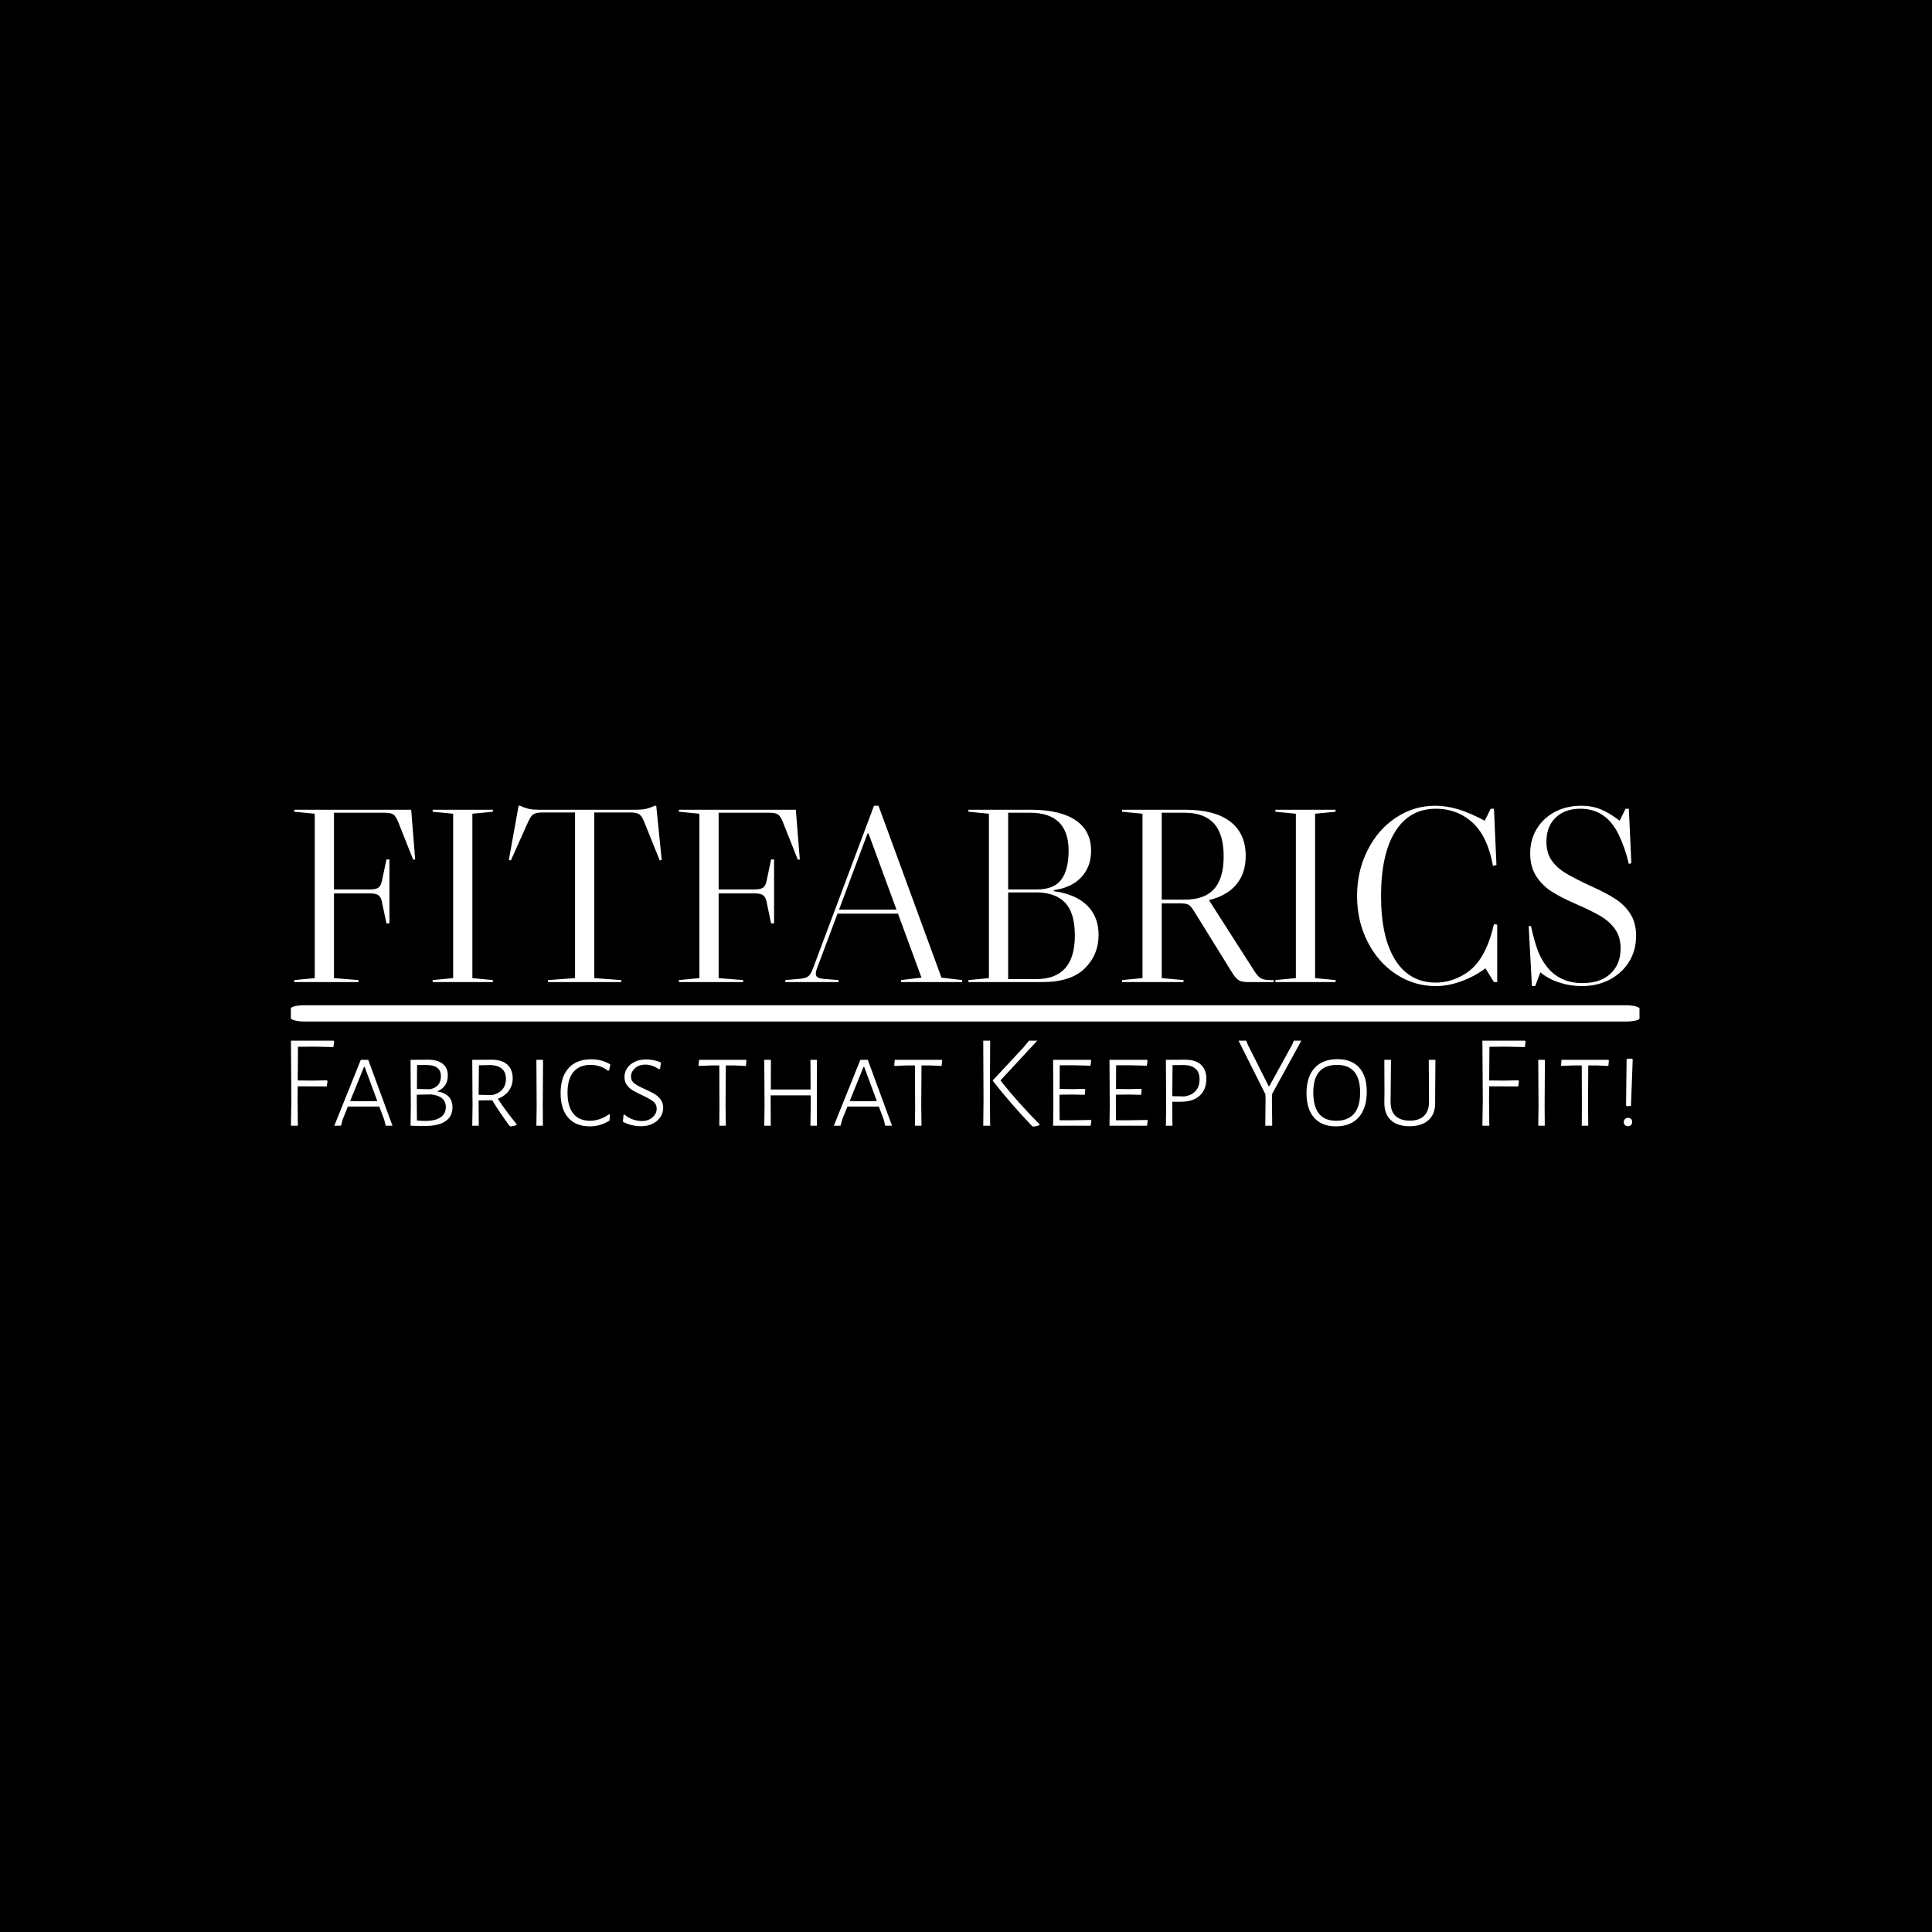 <svg xmlns="http://www.w3.org/2000/svg" version="1.1" xmlns:xlink="http://www.w3.org/1999/xlink" xmlns:svgjs="http://svgjs.dev/svgjs" width="1000" height="1000" viewBox="0 0 1000 1000"><rect width="1000" height="1000" fill="#000000"></rect><g transform="matrix(0.7,0,0,0.7,149.576,417.18)"><svg viewBox="0 0 396 94" data-background-color="#0c1d36" preserveAspectRatio="xMidYMid meet" height="237" width="1000" xmlns="http://www.w3.org/2000/svg" xmlns:xlink="http://www.w3.org/1999/xlink"><g id="tight-bounds" transform="matrix(1,0,0,1,0.24,-0.074)"><svg viewBox="0 0 395.52 94.148" height="94.148" width="395.52"><g><svg viewBox="0 0 397.498 94.618" height="94.148" width="395.52"><g><svg viewBox="0 0 397.498 94.618" height="94.618" width="397.498"><g id="textblocktransform"><svg viewBox="0 0 397.498 94.618" height="94.618" width="397.498" id="textblock"><g><rect width="397.498" height="4.794" x="0" y="58.805" fill="#ffffff" opacity="1" stroke-width="0" stroke="transparent" fill-opacity="1" class="rect-o-0" data-fill-palette-color="primary" rx="1%" id="o-0" data-palette-color="#f9cc0b"></rect></g><g transform="matrix(1,0,0,1,0.989,0)"><svg viewBox="0 0 395.52 53.158" height="53.158" width="395.52"><g transform="matrix(1,0,0,1,0,0)"><svg width="395.52" viewBox="2 -35.3 268.58 36.1" height="53.158" data-palette-color="#f9cc0b"><path d="M25.4-34.5L26.2-24.55 25.8-24.5 22.8-32.05Q22.35-33.2 21.83-33.55 21.3-33.9 20.1-33.9L20.1-33.9 9.95-33.9 9.95-18.55 17.2-18.55Q18.4-18.55 18.9-18.95 19.4-19.35 19.6-20.5L19.6-20.5 20.45-24.55 21.05-24.55 21.05-11.75 20.45-11.75 19.6-15.8Q19.4-16.95 18.9-17.35 18.4-17.75 17.2-17.75L17.2-17.75 9.95-17.75 9.95-0.8 14.85-0.4 14.85 0 2 0 2-0.4 6.1-0.8 6.1-33.7 2-34.1 2-34.5 25.4-34.5ZM29.7-34.1L29.7-34.5 41.75-34.5 41.75-34.1 37.65-33.7 37.65-0.8 41.75-0.4 41.75 0 29.7 0 29.7-0.4 33.8-0.8 33.8-33.7 29.7-34.1ZM58.2-33.95L58.2-0.8 52.8-0.4 52.8 0 67.45 0 67.45-0.4 62.05-0.8 62.05-33.95 69.34-33.95Q70.55-33.95 71.07-33.58 71.59-33.2 72.05-32.05L72.05-32.05 75.15-24.35 75.55-24.45 74.45-35.3 74.15-35.3Q73.05-34.8 72.27-34.65 71.5-34.5 70.3-34.5L70.3-34.5 51.05-34.5Q49.85-34.5 49.07-34.65 48.3-34.8 47.2-35.3L47.2-35.3 46.9-35.3 44.95-24.45 45.35-24.35 48.8-32.05Q49.3-33.2 49.85-33.58 50.4-33.95 51.6-33.95L51.6-33.95 58.2-33.95ZM102.39-34.5L103.19-24.55 102.79-24.5 99.79-32.05Q99.34-33.2 98.82-33.55 98.29-33.9 97.09-33.9L97.09-33.9 86.94-33.9 86.94-18.55 94.19-18.55Q95.39-18.55 95.89-18.95 96.39-19.35 96.59-20.5L96.59-20.5 97.44-24.55 98.04-24.55 98.04-11.75 97.44-11.75 96.59-15.8Q96.39-16.95 95.89-17.35 95.39-17.75 94.19-17.75L94.19-17.75 86.94-17.75 86.94-0.8 91.84-0.4 91.84 0 78.99 0 78.99-0.4 83.09-0.8 83.09-33.7 78.99-34.1 78.99-34.5 102.39-34.5ZM131.54-0.9L135.69-0.4 135.69 0 123.44 0 123.44-0.4 127.54-0.9 122.84-13.7 110.74-13.7 106.59-2.65Q106.39-2.1 106.39-1.75L106.39-1.75Q106.39-1.2 106.72-0.98 107.04-0.75 107.89-0.65L107.89-0.65 110.94-0.4 110.94 0 100.29 0 100.29-0.4 103.09-0.65Q104.34-0.75 104.87-1.15 105.39-1.55 105.79-2.65L105.79-2.65 118.04-35.3 118.94-35.3 131.54-0.9ZM111.04-14.5L122.54-14.5 116.94-29.75 116.74-29.75 111.04-14.5ZM154.04-18.2Q158.39-17.6 160.69-15.35 162.99-13.1 162.99-9.45L162.99-9.45Q162.99-5.45 160.21-2.73 157.44 0 151.69 0L151.69 0 136.94 0 136.94-0.4 141.04-0.8 141.04-33.7 136.94-34.1 136.94-34.5 149.39-34.5Q155.29-34.5 158.39-32.4 161.49-30.3 161.49-26.3L161.49-26.3Q161.49-23.1 159.54-21 157.59-18.9 154.04-18.4L154.04-18.4 154.04-18.2ZM149.24-33.9L144.89-33.9 144.89-18.55 150.69-18.55Q154.04-18.55 155.51-20.5 156.99-22.45 156.99-26.3L156.99-26.3Q156.99-33.9 149.24-33.9L149.24-33.9ZM150.49-0.6Q158.24-0.6 158.24-9.3L158.24-9.3Q158.24-13.85 156.29-15.9 154.34-17.95 150.49-17.95L150.49-17.95 144.89-17.95 144.89-0.6 150.49-0.6ZM197.34-0.4L198.03-0.4 198.03 0 192.88 0Q191.69 0 191.09-0.35 190.49-0.7 189.84-1.7L189.84-1.7 182.19-14.05Q181.49-15.2 181.01-15.48 180.53-15.75 179.34-15.75L179.34-15.75 175.63-15.75 175.63-0.8 179.99-0.4 179.99 0 167.69 0 167.69-0.4 171.78-0.8 171.78-33.7 167.69-34.1 167.69-34.5 180.34-34.5Q186.24-34.5 189.34-32.13 192.44-29.75 192.44-25.25L192.44-25.25Q192.44-21.75 190.53-19.5 188.63-17.25 185.03-16.4L185.03-16.4 185.09-16.4 194.24-2.1Q194.88-1.1 195.51-0.75 196.13-0.4 197.34-0.4L197.34-0.4ZM180.19-33.9L175.63-33.9 175.63-16.5 180.19-16.5Q184.19-16.5 186.11-18.63 188.03-20.75 188.03-25.15L188.03-25.15Q188.03-29.6 186.09-31.75 184.13-33.9 180.19-33.9L180.19-33.9ZM198.38-34.1L198.38-34.5 210.43-34.5 210.43-34.1 206.33-33.7 206.33-0.8 210.43-0.4 210.43 0 198.38 0 198.38-0.4 202.48-0.8 202.48-33.7 198.38-34.1ZM238.43-3.4Q236.98-1.8 234.85-0.85 232.73 0.1 230.48 0.1L230.48 0.1Q225.23 0.1 222.38-4.42 219.53-8.95 219.53-17.25L219.53-17.25Q219.53-25.6 222.38-30.15 225.23-34.7 230.53-34.7L230.53-34.7Q233.43-34.7 235.83-33.38 238.23-32.05 239.73-29.6L239.73-29.6Q241.23-27.1 241.93-23.25L241.93-23.25 242.63-23.45 242.13-34.7 241.48-34.7 240.28-32.3Q237.38-33.85 235-34.58 232.63-35.3 230.38-35.3L230.38-35.3Q226.08-35.3 222.48-32.9 218.88-30.5 216.81-26.35 214.73-22.2 214.73-17.25L214.73-17.25Q214.73-12.25 216.81-8.13 218.88-4 222.5-1.6 226.13 0.8 230.48 0.8L230.48 0.8Q232.93 0.8 235.56-0.15 238.18-1.1 240.43-2.75L240.43-2.75 242.13 0 242.78 0 242.78-11.5 242.13-11.6Q240.88-6.15 238.43-3.4L238.43-3.4ZM259.73 0.8Q262.83 0.8 265.3-0.5 267.78-1.8 269.18-4.08 270.58-6.35 270.58-9.25L270.58-9.25Q270.58-11.85 269.45-13.63 268.33-15.4 266.5-16.6 264.68-17.8 261.68-19.15L261.68-19.15Q258.33-20.7 256.5-21.8 254.68-22.9 253.65-24.4 252.63-25.9 252.63-28.1L252.63-28.1Q252.63-31.15 254.48-32.93 256.33-34.7 259.43-34.7L259.43-34.7Q264.58-34.7 267.08-29.55L267.08-29.55Q268.33-27 269.13-23.65L269.13-23.65 269.63-23.8 269.13-34.7 268.48-34.7 267.28-32.3Q265.23-33.9 263.45-34.6 261.68-35.3 259.63-35.3L259.63-35.3Q256.68-35.3 254.35-34.08 252.03-32.85 250.7-30.68 249.38-28.5 249.38-25.75L249.38-25.75Q249.38-23.05 250.6-21.18 251.83-19.3 253.68-18.13 255.53-16.95 258.28-15.75L258.28-15.75Q261.63-14.3 263.48-13.2 265.33-12.1 266.4-10.55 267.48-9 267.48-6.75L267.48-6.75Q267.48-3.55 265.45-1.68 263.43 0.2 259.83 0.2L259.83 0.2Q255.63 0.2 253.08-2.65L253.08-2.65Q251.83-4.05 251.05-5.95 250.28-7.85 249.53-11.25L249.53-11.25 249.08-11.15 249.73 0.8 250.38 0.8 251.43-1.95Q252.98-0.65 255.18 0.08 257.38 0.8 259.73 0.8L259.73 0.8Z" opacity="1" transform="matrix(1,0,0,1,0,0)" fill="#ffffff" class="undefined-text-0" data-fill-palette-color="primary" id="text-0"></path></svg></g></svg></g><g transform="matrix(1,0,0,1,0,69.246)"><svg viewBox="0 0 395.52 25.372" height="25.372" width="395.52"><g transform="matrix(1,0,0,1,0,0)"><svg width="395.52" viewBox="5.05 -31.95 504.24 32.35" height="25.372" data-palette-color="#f9cc0b"><path d="M13.85-29.7L7.7-29.65 7.6-17 13.45-16.95 18.55-17.05 18.8-16.75 18.5-14.75 7.6-14.8 7.55-9.85 7.65 0 5.05 0 5.2-9.7 5.05-31.95 21.05-31.95 21.3-31.65 21-29.55 13.85-29.7ZM34.1-24.75L43.2 0 40.65 0 40.1-2.25 38.25-7.2 26.45-7.2 24.5-2.35 23.85 0 21.35 0 31.3-24.75 34.1-24.75ZM32.3-9.2L37.5-9.25 32.75-22.1 32.5-22.1 27.3-9.25 32.3-9.2ZM60-12.9Q65.75-11.95 65.75-6.9L65.75-6.9Q65.75-3.45 63.12-1.68 60.5 0.1 55.5 0.1L55.5 0.1Q51.75 0.1 50 0L50 0 50.1-7.5 50-24.75 56.6-24.8Q60.1-24.8 62.05-23.28 64-21.75 64-18.9L64-18.9Q64-14.5 60-12.9L60-12.9ZM61.4-18.65Q61.4-20.7 60.05-21.75 58.7-22.8 56.1-22.8L56.1-22.8 52.45-22.8 52.4-13.8 57.25-13.7Q61.4-14.45 61.4-18.65L61.4-18.65ZM55.65-1.8Q59.3-1.8 61.27-3.15 63.25-4.5 63.25-7L63.25-7Q63.25-11.15 57.7-11.75L57.7-11.75 52.35-11.65 52.35-7.7 52.4-1.95Q54.05-1.8 55.65-1.8L55.65-1.8ZM82.79-10.1Q85.94-5.35 89.84-0.6L89.84-0.6 89.84-0.25Q88.89 0.15 87.64 0.3L87.64 0.3 87.19 0.05Q83.49-4.95 80.69-9.55L80.69-9.55 75.59-9.5 75.59-7.7 75.64 0 73.19 0 73.29-7.5 73.19-24.75 80.49-24.8Q84.29-24.8 86.34-22.98 88.39-21.15 88.39-17.8L88.39-17.8Q88.39-15.15 86.94-13.15 85.49-11.15 82.79-10.1L82.79-10.1ZM75.69-22.7L75.59-11.6 80.79-11.5Q83.29-12.15 84.57-13.7 85.84-15.25 85.84-17.6L85.84-17.6Q85.84-22.5 80.09-22.8L80.09-22.8 75.69-22.7ZM99.79-24.75L99.69-7.7 99.74 0 97.29 0 97.39-7.5 97.29-24.75 99.79-24.75ZM117.89-24.95Q121.99-24.95 125.09-23L125.09-23 124.59-20.75 124.19-20.65Q122.89-21.7 121.21-22.28 119.54-22.85 117.69-22.85L117.69-22.85Q113.44-22.85 111.21-20.2 108.99-17.55 108.99-12.4L108.99-12.4Q108.99-7.25 111.16-4.55 113.34-1.85 117.44-1.85L117.44-1.85Q119.29-1.85 121.16-2.5 123.04-3.15 124.59-4.3L124.59-4.3 124.94-4.15 124.74-1.9Q121.29 0.25 117.39 0.25L117.39 0.25Q112.09 0.25 109.24-3 106.39-6.25 106.39-12.25L106.39-12.25Q106.39-18.35 109.39-21.65 112.39-24.95 117.89-24.95L117.89-24.95ZM138.54-24.9Q141.44-24.9 144.14-23.75L144.14-23.75 143.74-21.35 143.29-21.25Q140.79-22.95 138.29-22.95L138.29-22.95Q135.79-22.95 134.31-21.58 132.84-20.2 132.84-18.5L132.84-18.5Q132.84-16.85 134.16-15.85 135.49-14.85 138.19-13.7L138.19-13.7Q140.44-12.65 141.74-11.88 143.04-11.1 143.99-9.83 144.94-8.55 144.94-6.7L144.94-6.7Q144.94-4.85 143.91-3.28 142.89-1.7 140.99-0.75 139.09 0.2 136.59 0.2L136.59 0.2Q134.89 0.2 133.09-0.23 131.29-0.65 129.79-1.5L129.79-1.5 130.04-4.05 130.39-4.2Q131.69-3 133.46-2.38 135.24-1.75 136.84-1.75L136.84-1.75Q139.34-1.75 140.91-3.13 142.49-4.5 142.49-6.35L142.49-6.35Q142.49-8.1 141.16-9.13 139.84-10.15 137.04-11.45L137.04-11.45Q134.89-12.45 133.56-13.23 132.24-14 131.31-15.25 130.39-16.5 130.39-18.3L130.39-18.3Q130.39-20.15 131.41-21.65 132.44-23.15 134.29-24.03 136.14-24.9 138.54-24.9L138.54-24.9ZM176.08-24.75L176.23-24.45 176.03-22.45 171.58-22.65 168.48-22.65 168.38-7.7 168.48 0 166.03 0 166.08-7.5 166.03-22.65 162.98-22.65 158.43-22.45 158.23-22.7 158.43-24.75 176.08-24.75ZM202.73-24.75L202.68-7.7 202.73 0 200.28 0 200.38-7.5 200.38-11.4 185.33-11.4 185.33-7.7 185.38 0 182.93 0 183.03-7.5 182.93-24.75 185.43-24.75 185.38-13.6 200.33-13.6 200.28-24.75 202.73-24.75ZM221.83-24.75L230.93 0 228.38 0 227.83-2.25 225.98-7.2 214.18-7.2 212.23-2.35 211.58 0 209.08 0 219.03-24.75 221.83-24.75ZM220.03-9.2L225.23-9.25 220.48-22.1 220.23-22.1 215.03-9.25 220.03-9.2ZM249.62-24.75L249.77-24.45 249.57-22.45 245.12-22.65 242.02-22.65 241.92-7.7 242.02 0 239.57 0 239.62-7.5 239.57-22.65 236.52-22.65 231.97-22.45 231.77-22.7 231.97-24.75 249.62-24.75ZM267.82-31.95L267.72-9.85 267.82 0 265.22 0 265.32-9.7 265.22-31.95 267.82-31.95ZM285.52-31.95L271.67-17Q278.52-8.4 286.37-0.55L286.37-0.55 286.37-0.2Q285.62 0.1 284.02 0.4L284.02 0.4 283.67 0.25Q275.37-8.45 268.82-16.85L268.82-16.85 268.82-17.05 280.32-29.4 282.42-31.95 285.52-31.95ZM305.62-2.15L305.87-1.9 305.57 0 291.47 0 291.57-7.5 291.47-24.75 305.57-24.75 305.77-24.45 305.52-22.55 299.37-22.7 293.97-22.7 293.92-13.8 299.02-13.75 303.42-13.85 303.57-13.55 303.37-11.6 298.82-11.7 293.87-11.65 293.87-7.7 293.92-2.05 299.02-2.05 305.62-2.15ZM326.81-2.15L327.06-1.9 326.76 0 312.66 0 312.76-7.5 312.66-24.75 326.76-24.75 326.96-24.45 326.71-22.55 320.56-22.7 315.16-22.7 315.11-13.8 320.21-13.75 324.61-13.85 324.76-13.55 324.56-11.6 320.01-11.7 315.06-11.65 315.06-7.7 315.11-2.05 320.21-2.05 326.81-2.15ZM341.16-24.8Q344.96-24.8 347.01-22.95 349.06-21.1 349.06-17.65L349.06-17.65Q349.06-13.55 346.56-11.28 344.06-9 339.56-9L339.56-9 336.26-9 336.26-7.7 336.31 0 333.86 0 333.96-7.5 333.86-24.75 341.16-24.8ZM340.81-11Q343.56-11.4 345.04-13.05 346.51-14.7 346.51-17.45L346.51-17.45Q346.51-20 345.06-21.35 343.61-22.7 340.76-22.8L340.76-22.8 336.36-22.75 336.26-11.1 340.81-11ZM373.76-11.9L373.71-9.55 373.81 0 371.21 0 371.31-9.55 371.26-11.8 361.16-31.95 364.06-31.95 364.66-30.4 372.46-14.9 372.76-14.9 381.26-30.35 381.91-31.95 384.76-31.95 373.76-11.9ZM398.35-25Q403.65-25 406.5-21.83 409.35-18.65 409.35-12.85L409.35-12.85Q409.35-6.55 406.33-3.15 403.3 0.25 397.75 0.25L397.75 0.25Q392.45 0.25 389.58-3 386.7-6.25 386.7-12.2L386.7-12.2Q386.7-18.35 389.73-21.68 392.75-25 398.35-25L398.35-25ZM398.15-22.85Q389.25-22.85 389.25-12.5L389.25-12.5Q389.25-1.85 397.85-1.85L397.85-1.85Q402.25-1.85 404.55-4.5 406.85-7.15 406.85-12.45L406.85-12.45Q406.85-22.85 398.15-22.85L398.15-22.85ZM435.15-24.75L435.05-12.1 435.05-8.75Q435.15-4.5 432.6-2.15 430.05 0.2 425.4 0.2L425.4 0.2Q420.8 0.2 418.35-2.13 415.9-4.45 415.95-8.75L415.95-8.75 416-12.4 415.95-24.75 418.45-24.75 418.3-9.05Q418.25-5.55 420.1-3.73 421.95-1.9 425.5-1.9L425.5-1.9Q429.05-1.9 430.9-3.73 432.75-5.55 432.75-9.05L432.75-9.05 432.65-24.75 435.15-24.75ZM461.6-29.7L455.45-29.65 455.35-17 461.2-16.95 466.3-17.05 466.55-16.75 466.25-14.75 455.35-14.8 455.3-9.85 455.4 0 452.8 0 452.95-9.7 452.8-31.95 468.8-31.95 469.05-31.65 468.75-29.55 461.6-29.7ZM476.29-24.75L476.19-7.7 476.24 0 473.79 0 473.89-7.5 473.79-24.75 476.29-24.75ZM500.19-24.75L500.34-24.45 500.14-22.45 495.69-22.65 492.59-22.65 492.49-7.7 492.59 0 490.14 0 490.19-7.5 490.14-22.65 487.09-22.65 482.54-22.45 482.34-22.7 482.54-24.75 500.19-24.75ZM508.99-25.2L509.29-24.9 508.64-7.45 507.09-7.3 506.79-7.65 506.99-24.85 507.24-25.15 508.99-25.2ZM507.54-2.95Q508.29-2.95 508.69-2.53 509.09-2.1 509.09-1.4L509.09-1.4Q509.09-0.7 508.66-0.25 508.24 0.2 507.49 0.2L507.49 0.2Q506.79 0.2 506.36-0.23 505.94-0.65 505.94-1.35L505.94-1.35Q505.94-2.05 506.39-2.5 506.84-2.95 507.54-2.95L507.54-2.95Z" opacity="1" transform="matrix(1,0,0,1,0,0)" fill="#ffffff" class="undefined-text-1" data-fill-palette-color="secondary" id="text-1"></path></svg></g></svg></g></svg></g></svg></g></svg></g><defs></defs></svg><rect width="395.52" height="94.148" fill="none" stroke="none" visibility="hidden"></rect></g></svg></g></svg>